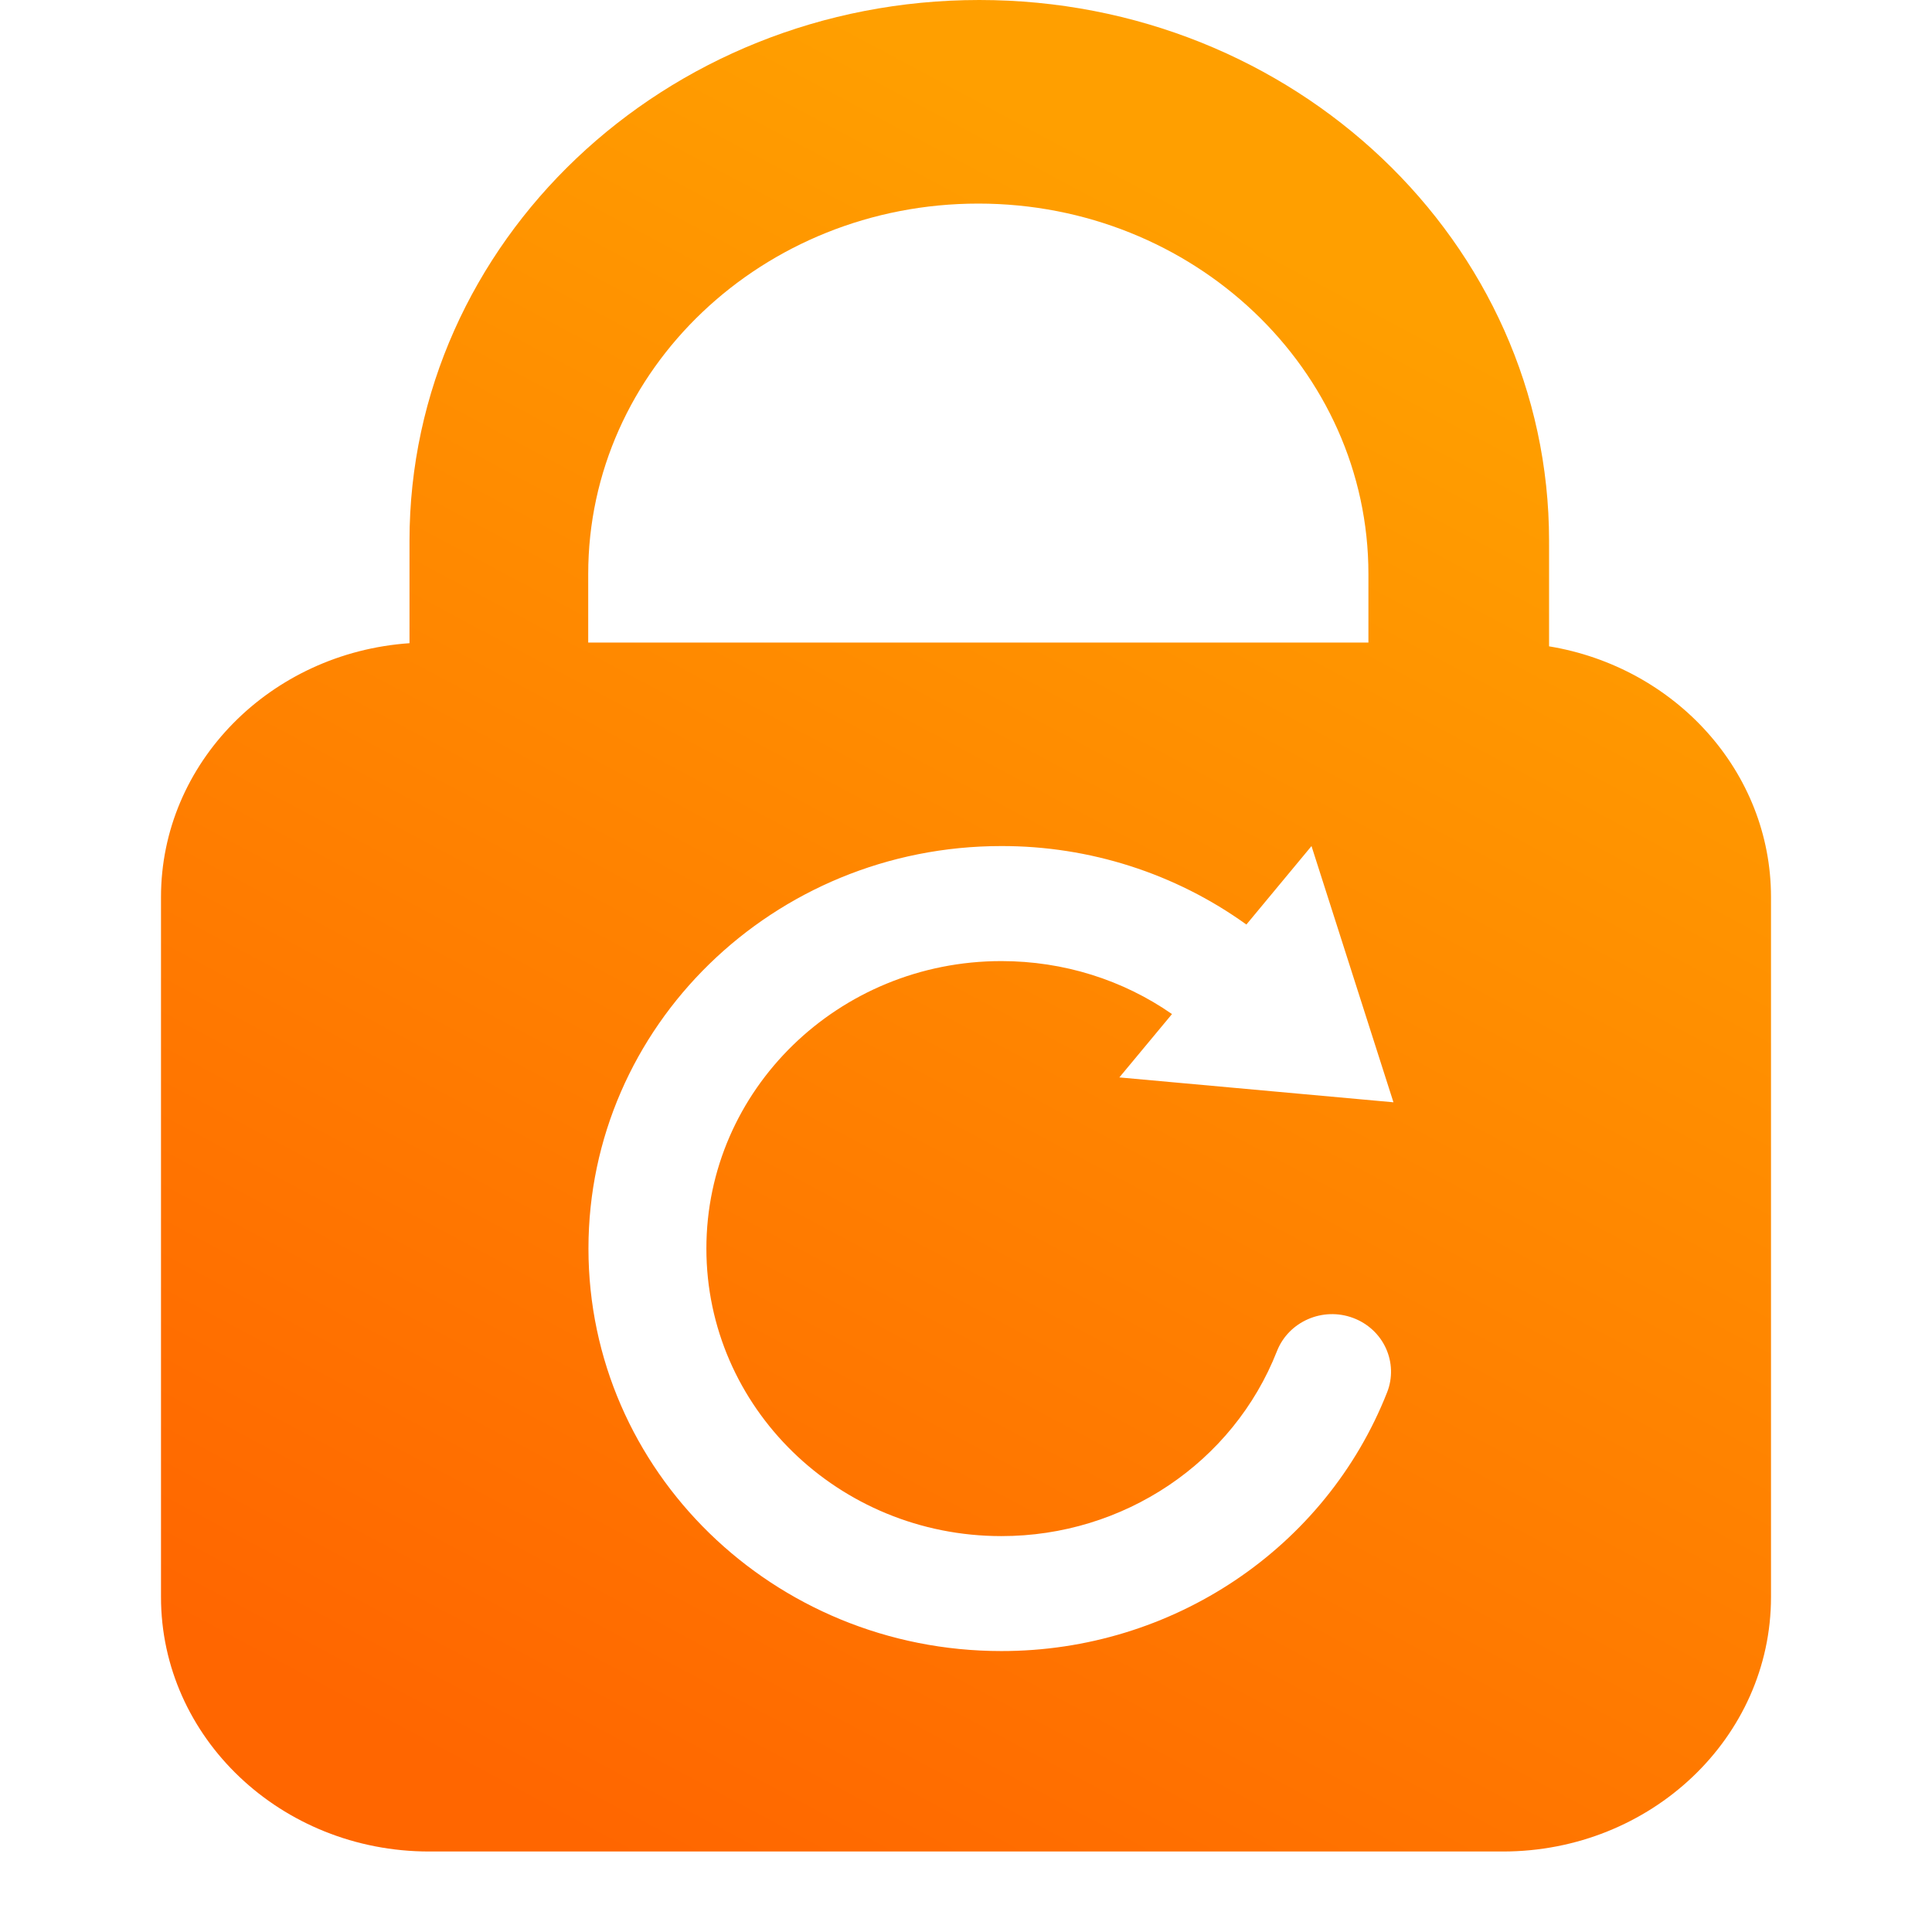 <?xml version="1.0" encoding="UTF-8"?>
<svg width="24px" height="24px" viewBox="0 0 24 24" version="1.1" xmlns="http://www.w3.org/2000/svg" xmlns:xlink="http://www.w3.org/1999/xlink">
    <!-- Generator: Sketch 61.2 (89653) - https://sketch.com -->
    <title>密码</title>
    <desc>Created with Sketch.</desc>
    <defs>
        <linearGradient x1="69.316%" y1="13.806%" x2="29.183%" y2="100%" id="linearGradient-1">
            <stop stop-color="#FF9F00" offset="0%"></stop>
            <stop stop-color="#FF6600" offset="100%"></stop>
        </linearGradient>
    </defs>
    <g id="密码" stroke="none" stroke-width="1" fill="none" fill-rule="evenodd">
        <g id="重设密码" transform="translate(2, 0)" fill="url(#linearGradient-1)">
            <path d="M17.243,8.029 L17.243,6.718 C17.243,3.009 14.075,0 10.165,0 C6.255,0 3.087,3.009 3.087,6.718 L3.087,7.99 C1.361,8.109 0,9.476 0,11.144 L0,19.839 C0,21.584 1.491,23 3.331,23 L16.669,23 C18.509,23 20,21.584 20,19.839 L20,11.144 C20,9.584 18.809,8.287 17.243,8.029 Z M14.292,10.51 L15.31,13.693 L11.905,13.384 L12.559,12.597 C11.949,12.173 11.214,11.939 10.439,11.939 C8.416,11.939 6.775,13.538 6.775,15.51 C6.775,17.483 8.416,19.082 10.439,19.082 C11.957,19.083 13.319,18.17 13.863,16.784 C14.008,16.416 14.432,16.231 14.809,16.372 C14.991,16.44 15.137,16.575 15.216,16.748 C15.295,16.921 15.301,17.117 15.232,17.294 C14.469,19.233 12.563,20.512 10.439,20.51 C7.607,20.51 5.31,18.272 5.31,15.51 C5.31,12.749 7.607,10.51 10.439,10.51 C11.534,10.508 12.601,10.85 13.483,11.485 L13.483,11.485 L14.292,10.51 Z M10.153,2.529 C12.828,2.529 14.999,4.59 14.999,7.13 L14.999,7.982 L5.307,7.982 L5.307,7.13 C5.307,4.59 7.476,2.529 10.153,2.529 Z" id="形状"></path>
        </g>
    </g>
</svg>